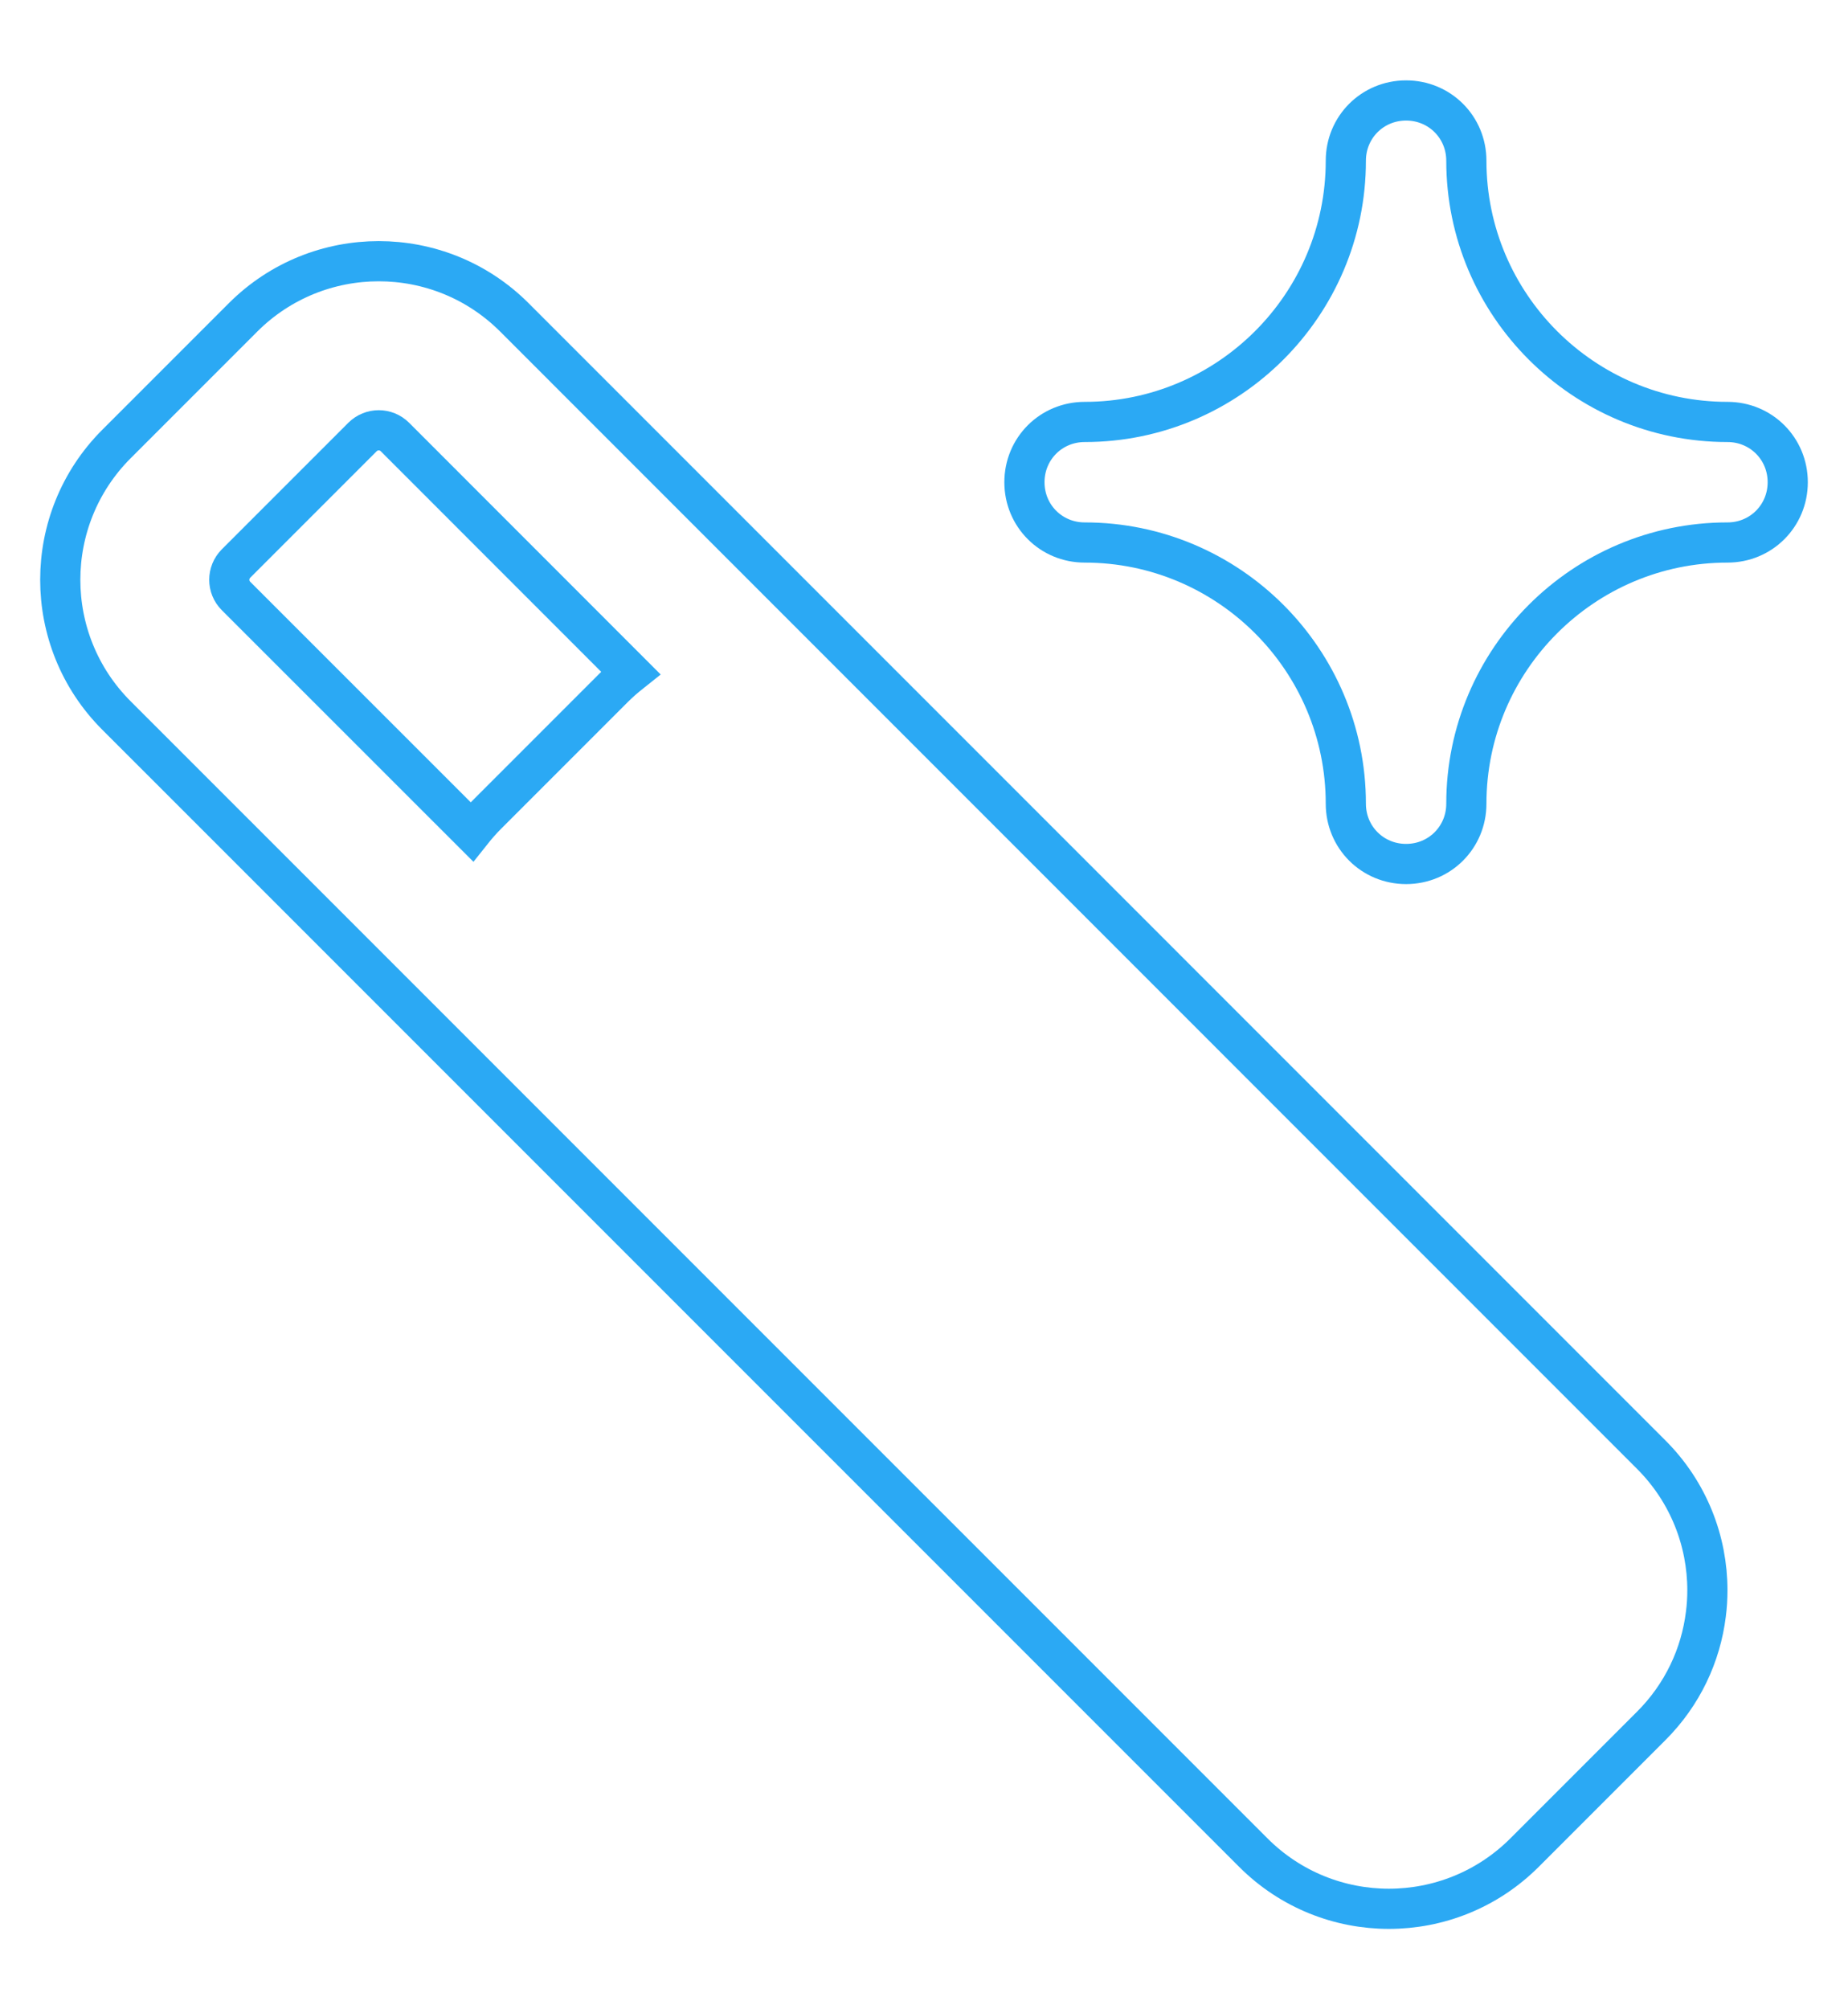 <svg width="23" height="25" viewBox="0 0 23 25" fill="none" xmlns="http://www.w3.org/2000/svg">
<g filter="url(#filter0_d_1_10438)">
<path d="M21.5 5C19.57 5 18 3.43 18 1.5C18 1.22 17.78 1 17.5 1C17.22 1 17 1.22 17 1.5C17 3.43 15.43 5 13.5 5C13.22 5 13 5.22 13 5.5C13 5.78 13.22 6 13.5 6C15.43 6 17 7.57 17 9.5C17 9.78 17.22 10 17.5 10C17.78 10 18 9.78 18 9.5C18 7.57 19.57 6 21.5 6C21.78 6 22 5.78 22 5.5C22 5.22 21.78 5 21.5 5Z" fill="white"/>
<path d="M18.25 1.5C18.25 3.292 19.708 4.75 21.5 4.75C21.918 4.75 22.25 5.082 22.25 5.5C22.25 5.918 21.918 6.25 21.5 6.25C19.708 6.25 18.25 7.708 18.25 9.5C18.25 9.918 17.918 10.25 17.5 10.25C17.082 10.25 16.75 9.918 16.75 9.5C16.75 7.708 15.292 6.25 13.5 6.25C13.082 6.25 12.75 5.918 12.75 5.5C12.75 5.082 13.082 4.75 13.5 4.75C15.292 4.75 16.75 3.292 16.75 1.5C16.75 1.082 17.082 0.75 17.5 0.75C17.918 0.75 18.25 1.082 18.25 1.5Z" stroke="#2BA9F4" stroke-width="0.5" stroke-linejoin="round"/>
</g>
<g filter="url(#filter1_d_1_10438)">
<path fill-rule="evenodd" clip-rule="evenodd" d="M1.626 8.226C0.791 7.391 0.791 6.037 1.626 5.202L3.202 3.626C4.037 2.791 5.391 2.791 6.226 3.626L20.374 17.774C20.791 18.192 21 18.739 21 19.286C21 19.376 20.994 19.465 20.983 19.554C20.926 20.009 20.723 20.449 20.374 20.798L18.798 22.374C17.963 23.209 16.61 23.209 15.774 22.374L1.626 8.226ZM4.336 4.76L2.76 6.336C2.551 6.544 2.551 6.883 2.76 7.092L5.906 10.238C5.996 10.086 6.106 9.943 6.237 9.812L7.812 8.237C7.943 8.106 8.086 7.996 8.238 7.906L5.092 4.76C4.883 4.551 4.544 4.551 4.336 4.76Z" fill="white"/>
<path d="M1.449 8.402C0.517 7.47 0.517 5.958 1.449 5.025L3.025 3.449C3.958 2.517 5.47 2.517 6.402 3.449L20.55 17.598C21.017 18.064 21.25 18.676 21.25 19.286C21.25 19.386 21.244 19.486 21.231 19.585C21.168 20.093 20.941 20.585 20.55 20.975L18.975 22.55C18.042 23.483 16.53 23.483 15.598 22.55L1.449 8.402ZM4.512 4.937L2.937 6.512C2.826 6.624 2.826 6.804 2.937 6.915L5.871 9.848C5.929 9.775 5.992 9.703 6.06 9.635L7.635 8.06C7.703 7.992 7.775 7.929 7.848 7.871L4.915 4.937C4.804 4.826 4.624 4.826 4.512 4.937Z" stroke="#2BA9F4" stroke-width="0.5"/>
</g>
<defs>
<filter id="filter0_d_1_10438" x="12" y="0.5" width="11" height="11" filterUnits="userSpaceOnUse" color-interpolation-filters="sRGB">
<feFlood flood-opacity="0" result="BackgroundImageFix"/>
<feColorMatrix in="SourceAlpha" type="matrix" values="0 0 0 0 0 0 0 0 0 0 0 0 0 0 0 0 0 0 127 0" result="hardAlpha"/>
<feOffset dy="0.5"/>
<feGaussianBlur stdDeviation="0.25"/>
<feComposite in2="hardAlpha" operator="out"/>
<feColorMatrix type="matrix" values="0 0 0 0 0 0 0 0 0 0 0 0 0 0 0 0 0 0 0.25 0"/>
<feBlend mode="normal" in2="BackgroundImageFix" result="effect1_dropShadow_1_10438"/>
<feBlend mode="normal" in="SourceGraphic" in2="effect1_dropShadow_1_10438" result="shape"/>
</filter>
<filter id="filter1_d_1_10438" x="0" y="2.5" width="22" height="22" filterUnits="userSpaceOnUse" color-interpolation-filters="sRGB">
<feFlood flood-opacity="0" result="BackgroundImageFix"/>
<feColorMatrix in="SourceAlpha" type="matrix" values="0 0 0 0 0 0 0 0 0 0 0 0 0 0 0 0 0 0 127 0" result="hardAlpha"/>
<feOffset dy="0.5"/>
<feGaussianBlur stdDeviation="0.25"/>
<feComposite in2="hardAlpha" operator="out"/>
<feColorMatrix type="matrix" values="0 0 0 0 0 0 0 0 0 0 0 0 0 0 0 0 0 0 0.25 0"/>
<feBlend mode="normal" in2="BackgroundImageFix" result="effect1_dropShadow_1_10438"/>
<feBlend mode="normal" in="SourceGraphic" in2="effect1_dropShadow_1_10438" result="shape"/>
</filter>
</defs>
</svg>
